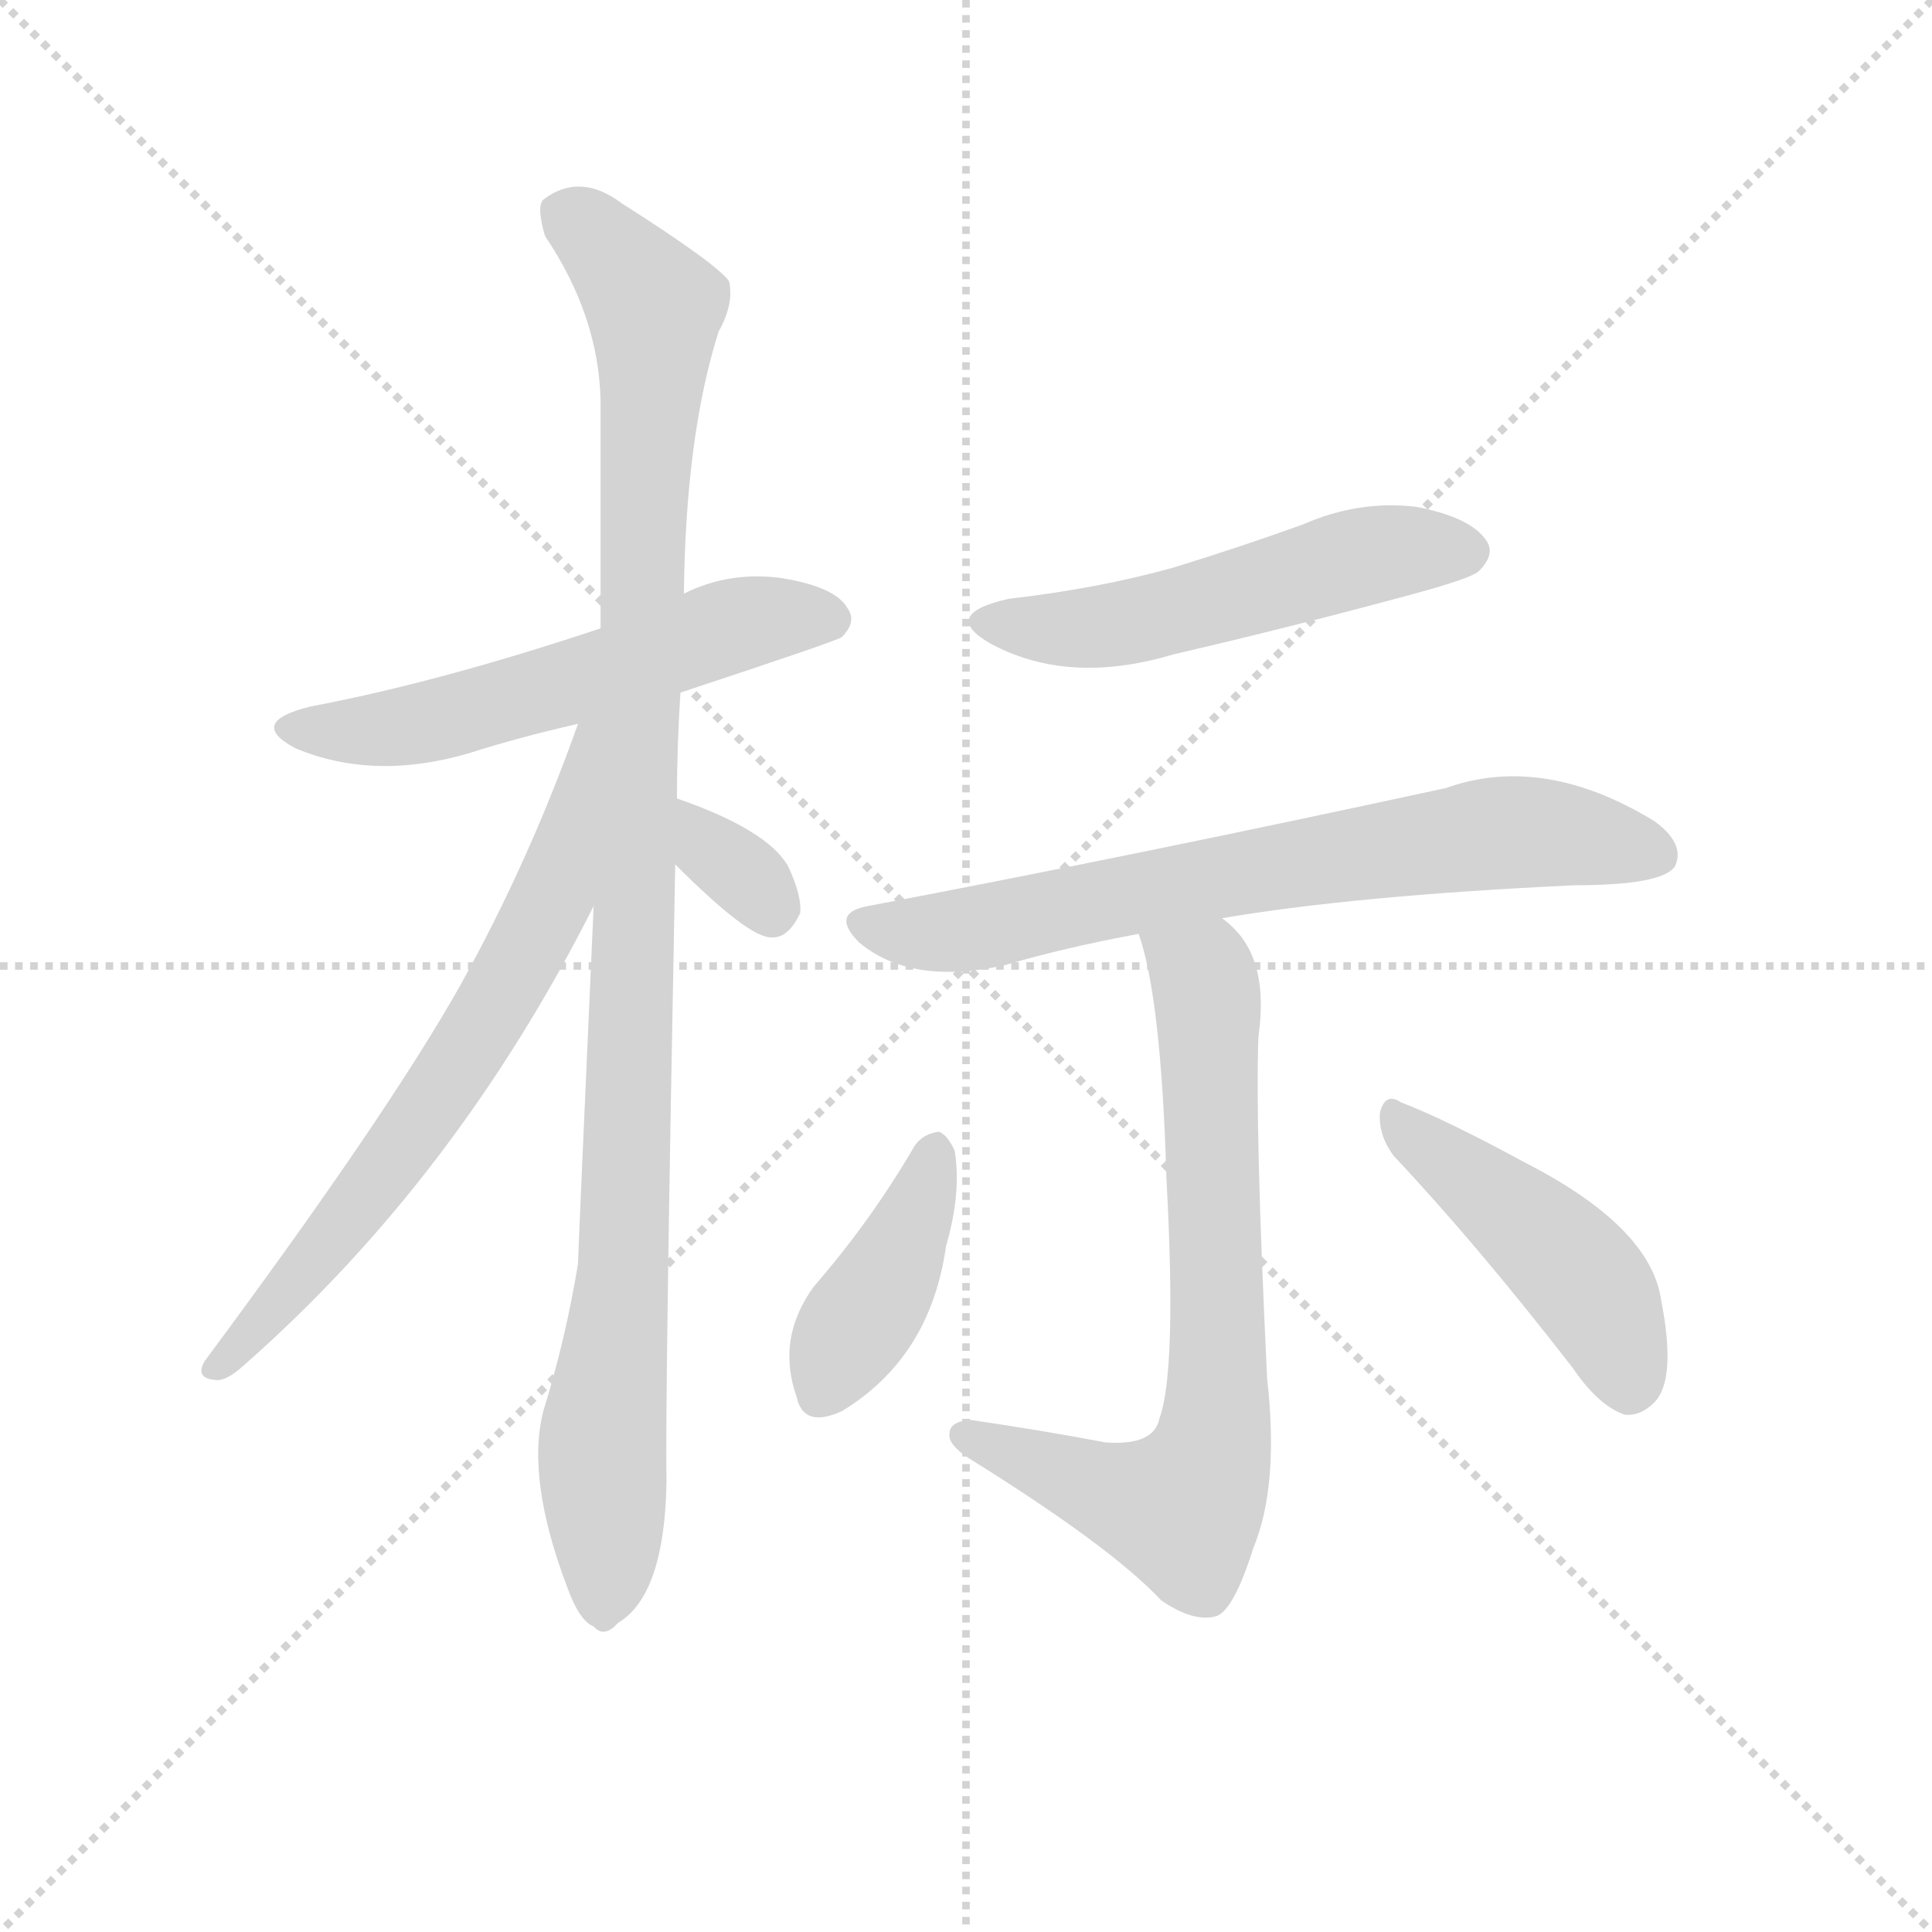 <svg version="1.1" viewBox="0 0 1024 1024" xmlns="http://www.w3.org/2000/svg">
  <g stroke="lightgray" stroke-dasharray="1,1" stroke-width="1" transform="scale(4, 4)">
    <line x1="0" y1="0" x2="256" y2="256"></line>
    <line x1="256" y1="0" x2="0" y2="256"></line>
    <line x1="128" y1="0" x2="128" y2="256"></line>
    <line x1="0" y1="128" x2="256" y2="128"></line>
  </g>
  <g transform="scale(0.92, -0.92) translate(60, -850)">
    <style type="text/css">
      
        @keyframes keyframes0 {
          from {
            stroke: blue;
            stroke-dashoffset: 574;
            stroke-width: 128;
          }
          65% {
            animation-timing-function: step-end;
            stroke: blue;
            stroke-dashoffset: 0;
            stroke-width: 128;
          }
          to {
            stroke: black;
            stroke-width: 1024;
          }
        }
        #make-me-a-hanzi-animation-0 {
          animation: keyframes0 0.717s both;
          animation-delay: 0s;
          animation-timing-function: linear;
        }
      
        @keyframes keyframes1 {
          from {
            stroke: blue;
            stroke-dashoffset: 1079;
            stroke-width: 128;
          }
          78% {
            animation-timing-function: step-end;
            stroke: blue;
            stroke-dashoffset: 0;
            stroke-width: 128;
          }
          to {
            stroke: black;
            stroke-width: 1024;
          }
        }
        #make-me-a-hanzi-animation-1 {
          animation: keyframes1 1.128s both;
          animation-delay: 0.717s;
          animation-timing-function: linear;
        }
      
        @keyframes keyframes2 {
          from {
            stroke: blue;
            stroke-dashoffset: 689;
            stroke-width: 128;
          }
          69% {
            animation-timing-function: step-end;
            stroke: blue;
            stroke-dashoffset: 0;
            stroke-width: 128;
          }
          to {
            stroke: black;
            stroke-width: 1024;
          }
        }
        #make-me-a-hanzi-animation-2 {
          animation: keyframes2 0.811s both;
          animation-delay: 1.845s;
          animation-timing-function: linear;
        }
      
        @keyframes keyframes3 {
          from {
            stroke: blue;
            stroke-dashoffset: 332;
            stroke-width: 128;
          }
          52% {
            animation-timing-function: step-end;
            stroke: blue;
            stroke-dashoffset: 0;
            stroke-width: 128;
          }
          to {
            stroke: black;
            stroke-width: 1024;
          }
        }
        #make-me-a-hanzi-animation-3 {
          animation: keyframes3 0.52s both;
          animation-delay: 2.656s;
          animation-timing-function: linear;
        }
      
        @keyframes keyframes4 {
          from {
            stroke: blue;
            stroke-dashoffset: 533;
            stroke-width: 128;
          }
          63% {
            animation-timing-function: step-end;
            stroke: blue;
            stroke-dashoffset: 0;
            stroke-width: 128;
          }
          to {
            stroke: black;
            stroke-width: 1024;
          }
        }
        #make-me-a-hanzi-animation-4 {
          animation: keyframes4 0.684s both;
          animation-delay: 3.176s;
          animation-timing-function: linear;
        }
      
        @keyframes keyframes5 {
          from {
            stroke: blue;
            stroke-dashoffset: 720;
            stroke-width: 128;
          }
          70% {
            animation-timing-function: step-end;
            stroke: blue;
            stroke-dashoffset: 0;
            stroke-width: 128;
          }
          to {
            stroke: black;
            stroke-width: 1024;
          }
        }
        #make-me-a-hanzi-animation-5 {
          animation: keyframes5 0.836s both;
          animation-delay: 3.86s;
          animation-timing-function: linear;
        }
      
        @keyframes keyframes6 {
          from {
            stroke: blue;
            stroke-dashoffset: 736;
            stroke-width: 128;
          }
          71% {
            animation-timing-function: step-end;
            stroke: blue;
            stroke-dashoffset: 0;
            stroke-width: 128;
          }
          to {
            stroke: black;
            stroke-width: 1024;
          }
        }
        #make-me-a-hanzi-animation-6 {
          animation: keyframes6 0.849s both;
          animation-delay: 4.696s;
          animation-timing-function: linear;
        }
      
        @keyframes keyframes7 {
          from {
            stroke: blue;
            stroke-dashoffset: 411;
            stroke-width: 128;
          }
          57% {
            animation-timing-function: step-end;
            stroke: blue;
            stroke-dashoffset: 0;
            stroke-width: 128;
          }
          to {
            stroke: black;
            stroke-width: 1024;
          }
        }
        #make-me-a-hanzi-animation-7 {
          animation: keyframes7 0.584s both;
          animation-delay: 5.545s;
          animation-timing-function: linear;
        }
      
        @keyframes keyframes8 {
          from {
            stroke: blue;
            stroke-dashoffset: 464;
            stroke-width: 128;
          }
          60% {
            animation-timing-function: step-end;
            stroke: blue;
            stroke-dashoffset: 0;
            stroke-width: 128;
          }
          to {
            stroke: black;
            stroke-width: 1024;
          }
        }
        #make-me-a-hanzi-animation-8 {
          animation: keyframes8 0.628s both;
          animation-delay: 6.129s;
          animation-timing-function: linear;
        }
      
    </style>
    
      <path d="M 332 451 Q 423 481 425 483 Q 434 492 428 500 Q 421 512 390 517 Q 360 521 334 508 L 286 488 Q 193 457 119 443 Q 82 434 110 419 Q 155 400 210 416 Q 238 425 273 433 L 332 451 Z" fill="lightgray"></path>
    
      <path d="M 330 390 Q 330 420 332 451 L 334 508 Q 335 599 354 659 Q 363 675 360 688 Q 353 698 298 733 Q 274 751 253 735 Q 249 731 254 714 Q 285 668 286 619 L 286 488 L 282 328 Q 273 127 273 122 Q 266 79 253 37 Q 243 -2 267 -65 Q 274 -84 282 -87 Q 288 -94 296 -85 Q 323 -69 324 -3 Q 323 37 329 352 L 330 390 Z" fill="lightgray"></path>
    
      <path d="M 273 433 Q 245 354 205 282 Q 162 206 58 66 Q 52 56 64 55 Q 70 54 80 63 Q 203 171 282 328 C 351 463 283 461 273 433 Z" fill="lightgray"></path>
    
      <path d="M 329 352 Q 371 310 384 310 Q 394 309 401 324 Q 402 334 394 351 Q 382 372 330 390 C 302 400 308 373 329 352 Z" fill="lightgray"></path>
    
      <path d="M 521 505 Q 481 496 511 479 Q 556 455 616 473 Q 685 489 755 508 Q 788 517 792 521 Q 802 531 796 539 Q 787 552 756 558 Q 723 562 691 548 Q 655 535 616 523 Q 573 511 521 505 Z" fill="lightgray"></path>
    
      <path d="M 644 321 Q 720 334 847 340 Q 898 340 905 351 Q 911 364 893 377 Q 829 416 773 396 Q 593 357 440 328 Q 418 324 435 307 Q 465 282 519 294 Q 553 304 596 312 L 644 321 Z" fill="lightgray"></path>
    
      <path d="M 596 312 Q 609 275 612 171 Q 618 60 608 33 Q 605 17 577 19 Q 540 26 499 32 Q 487 31 487 24 Q 486 18 498 10 Q 580 -41 609 -72 Q 628 -85 641 -81 Q 651 -77 662 -42 Q 677 -6 670 56 Q 663 201 665 253 Q 671 295 651 315 Q 647 319 644 321 C 623 342 588 341 596 312 Z" fill="lightgray"></path>
    
      <path d="M 467 190 Q 442 147 409 109 Q 387 79 399 45 Q 403 27 425 37 Q 476 68 485 132 Q 494 163 490 187 Q 486 196 481 198 Q 472 197 467 190 Z" fill="lightgray"></path>
    
      <path d="M 743 184 Q 791 133 846 62 Q 861 40 876 35 Q 885 34 893 42 Q 906 55 897 101 Q 891 143 819 180 Q 773 205 747 215 Q 738 221 735 209 Q 734 196 743 184 Z" fill="lightgray"></path>
    
    
      <clipPath id="make-me-a-hanzi-clip-0">
        <path d="M 332 451 Q 423 481 425 483 Q 434 492 428 500 Q 421 512 390 517 Q 360 521 334 508 L 286 488 Q 193 457 119 443 Q 82 434 110 419 Q 155 400 210 416 Q 238 425 273 433 L 332 451 Z"></path>
      </clipPath>
      <path clip-path="url(#make-me-a-hanzi-clip-0)" d="M 111 432 L 134 428 L 183 433 L 370 492 L 419 493" fill="none" id="make-me-a-hanzi-animation-0" stroke-dasharray="446 892" stroke-linecap="round"></path>
    
      <clipPath id="make-me-a-hanzi-clip-1">
        <path d="M 330 390 Q 330 420 332 451 L 334 508 Q 335 599 354 659 Q 363 675 360 688 Q 353 698 298 733 Q 274 751 253 735 Q 249 731 254 714 Q 285 668 286 619 L 286 488 L 282 328 Q 273 127 273 122 Q 266 79 253 37 Q 243 -2 267 -65 Q 274 -84 282 -87 Q 288 -94 296 -85 Q 323 -69 324 -3 Q 323 37 329 352 L 330 390 Z"></path>
      </clipPath>
      <path clip-path="url(#make-me-a-hanzi-clip-1)" d="M 265 728 L 317 673 L 300 122 L 287 23 L 287 -73" fill="none" id="make-me-a-hanzi-animation-1" stroke-dasharray="951 1902" stroke-linecap="round"></path>
    
      <clipPath id="make-me-a-hanzi-clip-2">
        <path d="M 273 433 Q 245 354 205 282 Q 162 206 58 66 Q 52 56 64 55 Q 70 54 80 63 Q 203 171 282 328 C 351 463 283 461 273 433 Z"></path>
      </clipPath>
      <path clip-path="url(#make-me-a-hanzi-clip-2)" d="M 281 429 L 275 424 L 259 336 L 227 274 L 149 158 L 66 63" fill="none" id="make-me-a-hanzi-animation-2" stroke-dasharray="561 1122" stroke-linecap="round"></path>
    
      <clipPath id="make-me-a-hanzi-clip-3">
        <path d="M 329 352 Q 371 310 384 310 Q 394 309 401 324 Q 402 334 394 351 Q 382 372 330 390 C 302 400 308 373 329 352 Z"></path>
      </clipPath>
      <path clip-path="url(#make-me-a-hanzi-clip-3)" d="M 338 383 L 351 358 L 373 342 L 384 324" fill="none" id="make-me-a-hanzi-animation-3" stroke-dasharray="204 408" stroke-linecap="round"></path>
    
      <clipPath id="make-me-a-hanzi-clip-4">
        <path d="M 521 505 Q 481 496 511 479 Q 556 455 616 473 Q 685 489 755 508 Q 788 517 792 521 Q 802 531 796 539 Q 787 552 756 558 Q 723 562 691 548 Q 655 535 616 523 Q 573 511 521 505 Z"></path>
      </clipPath>
      <path clip-path="url(#make-me-a-hanzi-clip-4)" d="M 513 493 L 574 489 L 717 528 L 785 532" fill="none" id="make-me-a-hanzi-animation-4" stroke-dasharray="405 810" stroke-linecap="round"></path>
    
      <clipPath id="make-me-a-hanzi-clip-5">
        <path d="M 644 321 Q 720 334 847 340 Q 898 340 905 351 Q 911 364 893 377 Q 829 416 773 396 Q 593 357 440 328 Q 418 324 435 307 Q 465 282 519 294 Q 553 304 596 312 L 644 321 Z"></path>
      </clipPath>
      <path clip-path="url(#make-me-a-hanzi-clip-5)" d="M 438 317 L 469 312 L 506 316 L 658 348 L 810 371 L 895 358" fill="none" id="make-me-a-hanzi-animation-5" stroke-dasharray="592 1184" stroke-linecap="round"></path>
    
      <clipPath id="make-me-a-hanzi-clip-6">
        <path d="M 596 312 Q 609 275 612 171 Q 618 60 608 33 Q 605 17 577 19 Q 540 26 499 32 Q 487 31 487 24 Q 486 18 498 10 Q 580 -41 609 -72 Q 628 -85 641 -81 Q 651 -77 662 -42 Q 677 -6 670 56 Q 663 201 665 253 Q 671 295 651 315 Q 647 319 644 321 C 623 342 588 341 596 312 Z"></path>
      </clipPath>
      <path clip-path="url(#make-me-a-hanzi-clip-6)" d="M 603 309 L 634 286 L 635 277 L 642 45 L 635 4 L 621 -19 L 496 23" fill="none" id="make-me-a-hanzi-animation-6" stroke-dasharray="608 1216" stroke-linecap="round"></path>
    
      <clipPath id="make-me-a-hanzi-clip-7">
        <path d="M 467 190 Q 442 147 409 109 Q 387 79 399 45 Q 403 27 425 37 Q 476 68 485 132 Q 494 163 490 187 Q 486 196 481 198 Q 472 197 467 190 Z"></path>
      </clipPath>
      <path clip-path="url(#make-me-a-hanzi-clip-7)" d="M 480 188 L 459 129 L 414 48" fill="none" id="make-me-a-hanzi-animation-7" stroke-dasharray="283 566" stroke-linecap="round"></path>
    
      <clipPath id="make-me-a-hanzi-clip-8">
        <path d="M 743 184 Q 791 133 846 62 Q 861 40 876 35 Q 885 34 893 42 Q 906 55 897 101 Q 891 143 819 180 Q 773 205 747 215 Q 738 221 735 209 Q 734 196 743 184 Z"></path>
      </clipPath>
      <path clip-path="url(#make-me-a-hanzi-clip-8)" d="M 745 204 L 849 117 L 868 86 L 878 51" fill="none" id="make-me-a-hanzi-animation-8" stroke-dasharray="336 672" stroke-linecap="round"></path>
    
  </g>
</svg>